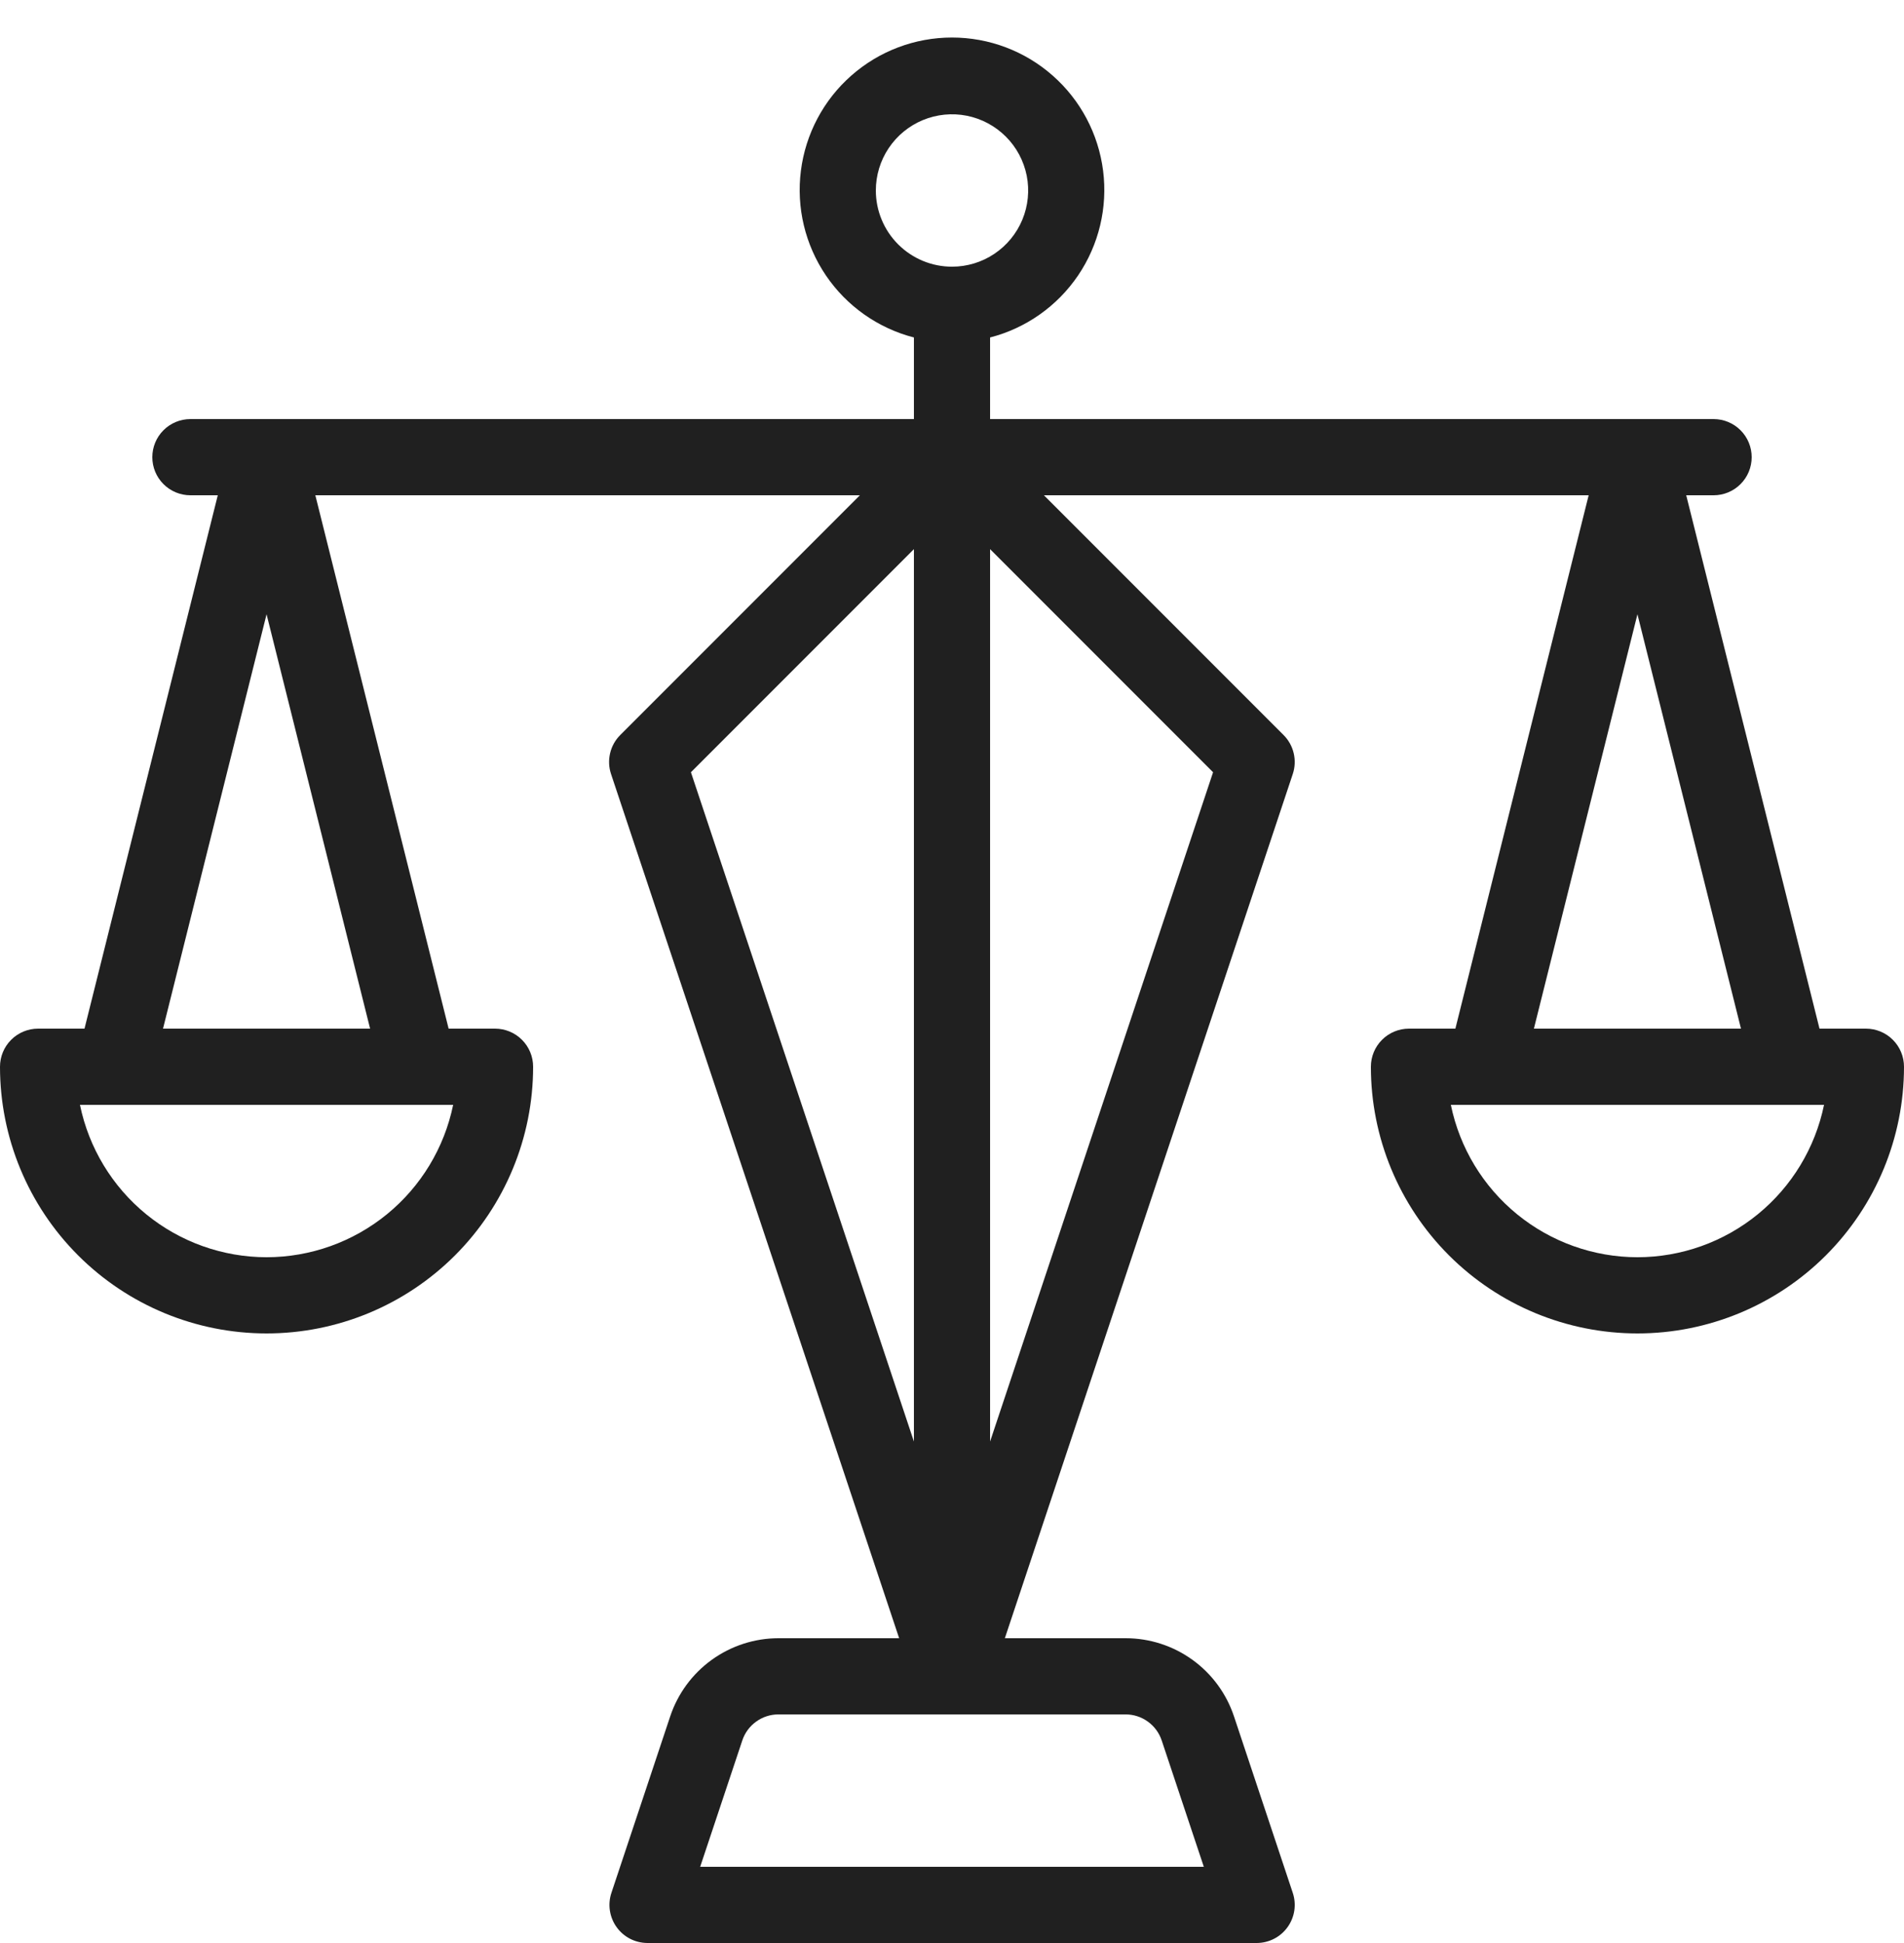 <svg width="50" height="51" viewBox="0 0 50 51" fill="none" xmlns="http://www.w3.org/2000/svg">
<path d="M49 27H47.781L44.281 13H45C45.265 13 45.52 12.895 45.707 12.707C45.895 12.52 46 12.265 46 12C46 11.735 45.895 11.48 45.707 11.293C45.52 11.105 45.265 11 45 11H26V8.858C26.943 8.615 27.764 8.036 28.311 7.23C28.857 6.424 29.091 5.447 28.968 4.481C28.845 3.515 28.375 2.627 27.644 1.984C26.914 1.34 25.974 0.985 25 0.985C24.026 0.985 23.086 1.34 22.356 1.984C21.625 2.627 21.155 3.515 21.032 4.481C20.909 5.447 21.143 6.424 21.689 7.23C22.236 8.036 23.057 8.615 24 8.858V11H5C4.735 11 4.48 11.105 4.293 11.293C4.105 11.48 4 11.735 4 12C4 12.265 4.105 12.52 4.293 12.707C4.48 12.895 4.735 13 5 13H5.719L2.219 27H1C0.735 27 0.48 27.105 0.293 27.293C0.105 27.48 0 27.735 0 28C0 29.857 0.737 31.637 2.05 32.95C3.363 34.263 5.143 35 7 35C8.857 35 10.637 34.263 11.95 32.95C13.262 31.637 14 29.857 14 28C14 27.735 13.895 27.48 13.707 27.293C13.52 27.105 13.265 27 13 27H11.781L8.281 13H22.581L16.288 19.293C16.157 19.424 16.064 19.59 16.022 19.77C15.979 19.951 15.987 20.14 16.046 20.316L23.612 43H20.441C19.812 43.001 19.2 43.2 18.69 43.568C18.18 43.936 17.799 44.455 17.6 45.051L16.056 49.684C16.006 49.834 15.992 49.994 16.016 50.15C16.04 50.306 16.1 50.455 16.192 50.583C16.284 50.711 16.405 50.816 16.546 50.889C16.686 50.961 16.842 50.999 17 51H33C33.158 51 33.315 50.962 33.456 50.89C33.597 50.818 33.719 50.713 33.811 50.585C33.904 50.456 33.965 50.308 33.989 50.151C34.013 49.994 33.999 49.834 33.949 49.684L32.405 45.051C32.206 44.454 31.824 43.934 31.313 43.566C30.802 43.198 30.189 43 29.559 43H26.388L33.949 20.316C34.008 20.14 34.016 19.951 33.973 19.77C33.931 19.59 33.838 19.424 33.707 19.293L27.414 13H41.719L38.219 27H37C36.735 27 36.48 27.105 36.293 27.293C36.105 27.48 36 27.735 36 28C36 29.857 36.737 31.637 38.05 32.95C39.363 34.263 41.144 35 43 35C44.856 35 46.637 34.263 47.95 32.95C49.263 31.637 50 29.857 50 28C50 27.735 49.895 27.48 49.707 27.293C49.52 27.105 49.265 27 49 27ZM7 33C5.848 32.999 4.731 32.6 3.839 31.872C2.946 31.143 2.332 30.129 2.1 29H11.9C11.668 30.129 11.054 31.143 10.161 31.872C9.269 32.6 8.152 32.999 7 33V33ZM4.281 27L7 16.123L9.719 27H4.281ZM23 5C23 4.604 23.117 4.218 23.337 3.889C23.557 3.56 23.869 3.304 24.235 3.152C24.6 3.001 25.002 2.961 25.39 3.038C25.778 3.116 26.134 3.306 26.414 3.586C26.694 3.865 26.884 4.222 26.962 4.61C27.039 4.998 26.999 5.4 26.848 5.765C26.696 6.131 26.44 6.443 26.111 6.663C25.782 6.883 25.396 7 25 7C24.47 7 23.961 6.789 23.586 6.414C23.211 6.039 23 5.53 23 5ZM24 14.414V37.838L18.144 20.27L24 14.414ZM30.507 45.684L31.613 49H18.387L19.493 45.684C19.559 45.485 19.686 45.312 19.857 45.189C20.027 45.066 20.231 45 20.441 45H29.559C29.769 45 29.973 45.066 30.143 45.189C30.314 45.312 30.441 45.485 30.507 45.684V45.684ZM26 37.838V14.414L31.856 20.27L26 37.838ZM43 16.123L45.719 27H40.281L43 16.123ZM43 33C41.848 32.999 40.731 32.6 39.839 31.872C38.946 31.143 38.332 30.129 38.1 29H47.9C47.668 30.129 47.054 31.143 46.161 31.872C45.269 32.6 44.152 32.999 43 33Z" fill="#202020"/>
</svg>
